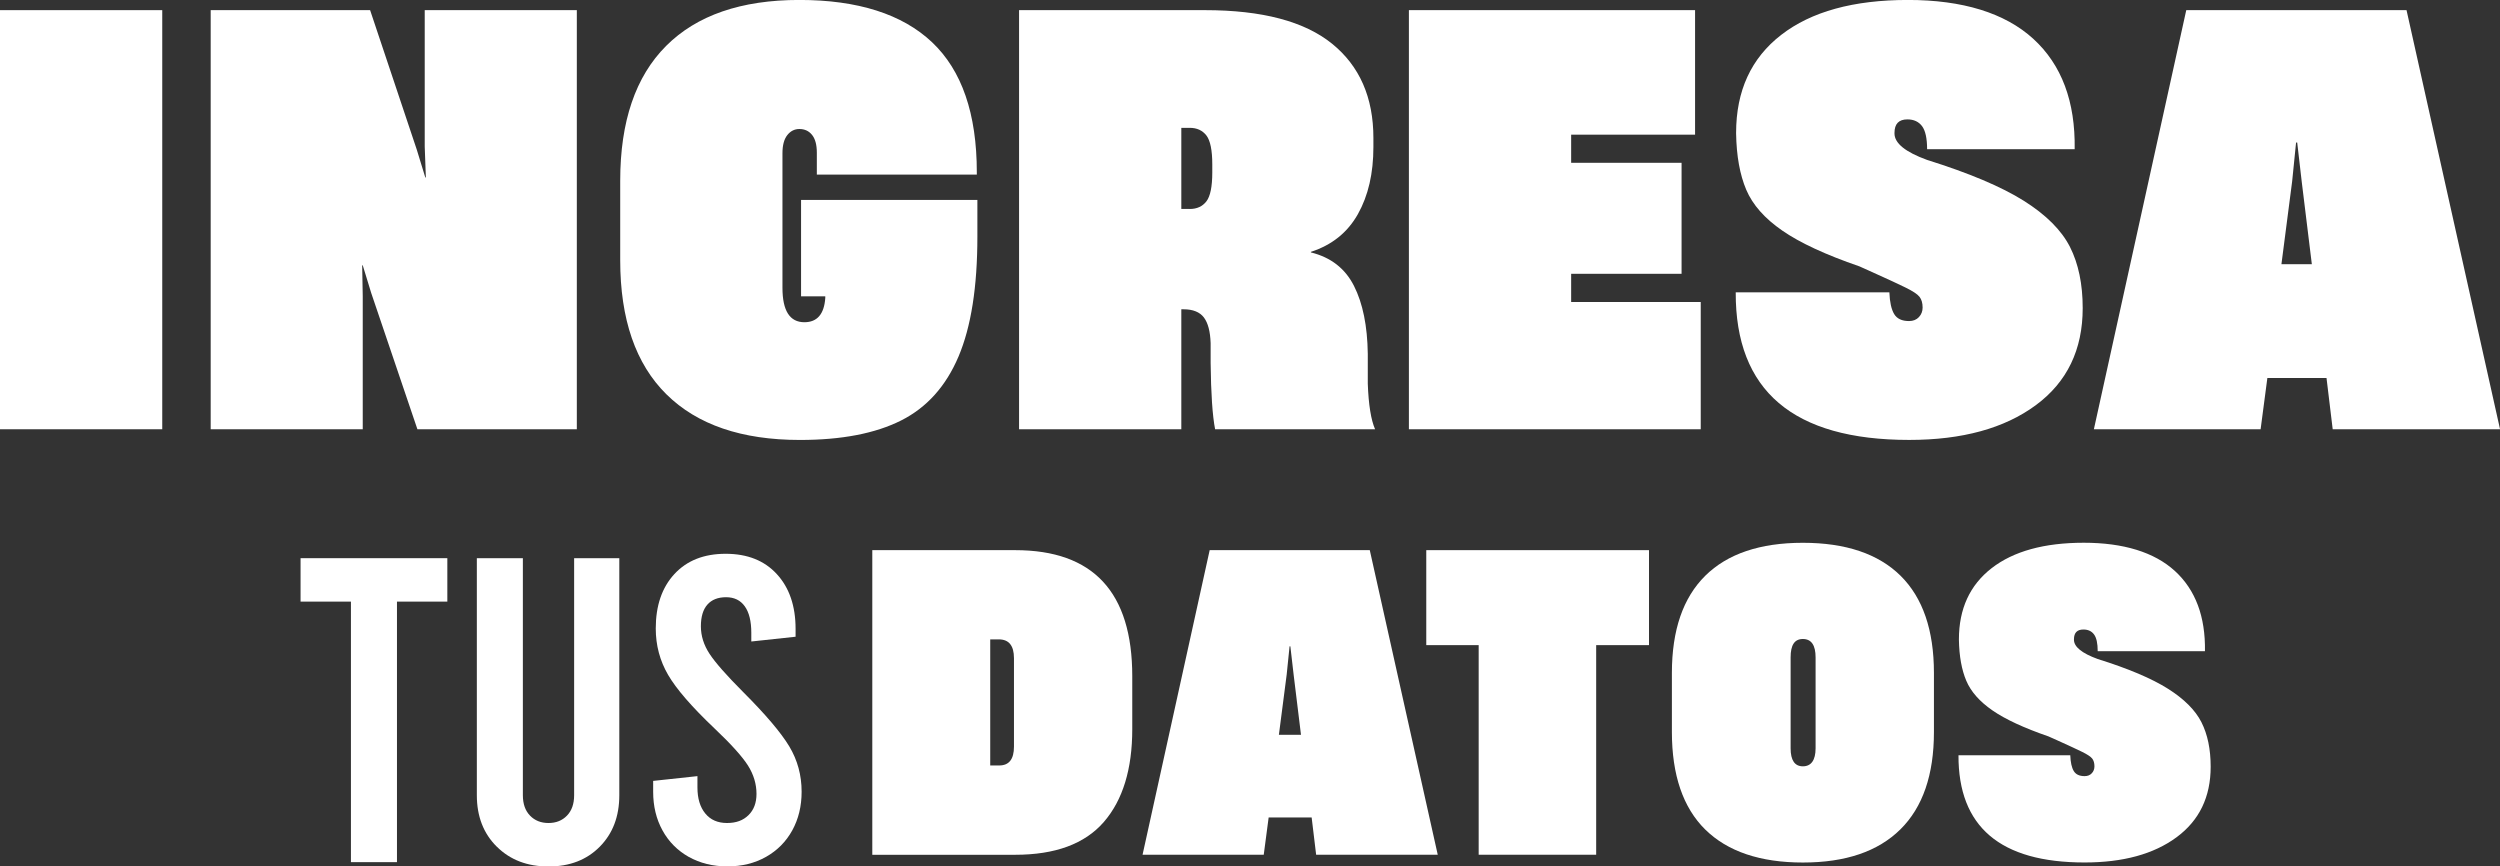 <?xml version="1.0" encoding="UTF-8"?><svg xmlns="http://www.w3.org/2000/svg" viewBox="0 0 529.58 183.54"><rect x="0" y="0" width="529.58" height="183.54" fill="#333333" stroke="none"/><defs><style>.d{fill:#fff;}</style></defs><g id="a"/><g id="b"><g id="c"><g><g><path class="d" d="M34.37,90.93H0V2.15H34.37V90.93Z"/><path class="d" d="M76.85,90.93H44.63V2.15h33.77l9.9,29.59,1.79,5.85h.12l-.24-6.56V2.15h32.22V90.93h-33.77l-9.79-28.88-1.79-5.85h-.12l.12,6.56v28.16Z"/><path class="d" d="M141.17,83.53c-6.52-6.44-9.79-15.91-9.79-28.4v-16.83c0-12.57,3.24-22.09,9.73-28.58,6.48-6.48,15.89-9.73,28.22-9.73s21.78,2.98,28.1,8.95c6.32,5.97,9.49,15.15,9.49,27.57v.48h-33.89v-4.65c0-1.67-.34-2.92-1.01-3.76-.68-.84-1.57-1.25-2.69-1.25-1.03,0-1.89,.44-2.57,1.31-.68,.88-1.01,2.15-1.01,3.82v28.52c0,4.85,1.55,7.28,4.65,7.28,2.7,0,4.18-1.71,4.42-5.13v-.36h-5.13v-20.41h37.35v7.76c0,10.66-1.33,19.13-4,25.42-2.67,6.29-6.72,10.8-12.17,13.54-5.45,2.74-12.59,4.12-21.42,4.12-12.33,0-21.76-3.22-28.28-9.67Z"/><path class="d" d="M215.87,90.93V2.15h39.38c12.09,0,21.06,2.37,26.91,7.1,5.85,4.73,8.77,11.4,8.77,19.99v1.91c0,5.57-1.09,10.3-3.28,14.2-2.19,3.9-5.51,6.56-9.96,8v.12c4.22,1.04,7.26,3.4,9.13,7.1,1.87,3.7,2.84,8.49,2.92,14.38v6.32c.16,4.46,.68,7.68,1.55,9.67h-33.89c-.56-2.86-.88-7.56-.95-14.08v-4.18c-.08-2.46-.56-4.28-1.43-5.43-.88-1.15-2.31-1.73-4.3-1.73h-.48v25.42h-34.37Zm36.16-46.66c1.51,0,2.69-.54,3.52-1.61,.83-1.07,1.25-3.12,1.25-6.15v-1.67c0-3.02-.42-5.07-1.25-6.15-.84-1.07-2.01-1.61-3.52-1.61h-1.79v17.18h1.79Z"/><path class="d" d="M360.26,90.93h-61.81V2.15h60.62V28.52h-26.25v5.97h23.39v23.51h-23.39v5.97h27.45v26.97Z"/><path class="d" d="M367.65,61.93h32.58c.08,2.07,.42,3.6,1.01,4.59,.6,1,1.65,1.49,3.16,1.49,.87,0,1.57-.28,2.09-.84,.52-.56,.78-1.23,.78-2.03,0-.95-.22-1.71-.66-2.27-.44-.56-1.43-1.21-2.98-1.97-1.55-.76-3.56-1.69-6.03-2.8l-3.7-1.67c-7.16-2.46-12.61-4.99-16.35-7.58-3.74-2.58-6.29-5.47-7.64-8.65-1.35-3.18-2.07-7.16-2.15-11.93v-.12c0-8.91,3.18-15.83,9.55-20.76,6.36-4.93,15.31-7.4,26.85-7.4s20.54,2.74,26.55,8.23c6.01,5.49,8.93,13.29,8.77,23.39h-31.26c0-2.31-.36-3.94-1.07-4.89-.72-.95-1.75-1.43-3.1-1.43-1.83,0-2.74,.95-2.74,2.86v.12c0,2.07,2.31,3.94,6.92,5.61,8.91,2.79,15.73,5.67,20.47,8.65,4.73,2.98,8,6.25,9.79,9.79,1.79,3.54,2.69,7.86,2.69,12.95,0,8.83-3.32,15.69-9.96,20.58-6.64,4.89-15.57,7.34-26.79,7.34-24.58,0-36.83-10.42-36.75-31.26Z"/><path class="d" d="M529.58,90.93h-35.44l-1.31-10.86h-12.53l-1.43,10.86h-35.32L463.12,2.15h46.66l19.81,88.78Zm-44.03-52.51l-2.27,17.54h6.44l-2.15-17.54-.95-8.23h-.24l-.83,8.23Z"/></g><g><path class="d" d="M63.67,118.24h31.09v9.2h-10.67v55.19h-9.75v-55.19h-10.67v-9.2Z"/><path class="d" d="M105.24,179.36c-2.82-2.79-4.23-6.42-4.23-10.9v-50.22h9.75v50.22c0,1.84,.51,3.28,1.52,4.32,1.01,1.04,2.31,1.56,3.91,1.56s2.9-.52,3.91-1.56c1.01-1.04,1.52-2.48,1.52-4.32v-50.22h9.57v50.22c0,4.48-1.38,8.11-4.14,10.9-2.76,2.79-6.38,4.19-10.85,4.19s-8.13-1.39-10.95-4.19Z"/><path class="d" d="M145.9,181.52c-2.39-1.35-4.25-3.22-5.56-5.61-1.32-2.39-1.98-5.12-1.98-8.19v-2.3l9.38-1.01v2.39c0,2.33,.55,4.17,1.66,5.52,1.1,1.35,2.64,2.02,4.6,2.02s3.42-.55,4.55-1.66c1.13-1.1,1.7-2.61,1.7-4.51,0-2.08-.6-4.08-1.79-5.98-1.2-1.9-3.57-4.54-7.13-7.91-4.78-4.54-8.05-8.31-9.8-11.31-1.75-3-2.62-6.28-2.62-9.84,0-4.84,1.32-8.69,3.96-11.54,2.64-2.85,6.25-4.28,10.85-4.28s8.22,1.44,10.85,4.32c2.64,2.88,3.96,6.75,3.96,11.59v1.66l-9.38,1.01v-1.84c0-2.45-.46-4.32-1.38-5.61-.92-1.29-2.24-1.93-3.96-1.93s-3.04,.52-3.96,1.56c-.92,1.04-1.38,2.58-1.38,4.6s.61,3.97,1.84,5.84c1.23,1.87,3.59,4.55,7.08,8.05,4.78,4.78,8.05,8.63,9.8,11.54,1.75,2.91,2.62,6.12,2.62,9.61,0,3.07-.66,5.79-1.98,8.19-1.32,2.39-3.17,4.26-5.56,5.61-2.39,1.35-5.12,2.02-8.19,2.02s-5.79-.68-8.19-2.02Z"/></g><g><path class="d" d="M184.78,181.06V116.54h30.27c16.54,0,24.8,8.9,24.8,26.71v11.19c0,8.5-2.01,15.06-6.03,19.69-4.02,4.63-10.28,6.94-18.78,6.94h-30.27Zm26.89-18.91c2.08,0,3.12-1.33,3.12-3.99v-18.73c0-2.66-1.07-3.99-3.21-3.99h-1.82v26.71h1.91Z"/><path class="d" d="M304.56,181.06h-25.76l-.95-7.89h-9.11l-1.04,7.89h-25.67l14.22-64.53h33.91l14.4,64.53Zm-32-38.16l-1.65,12.75h4.68l-1.56-12.75-.69-5.98h-.17l-.61,5.98Z"/><path class="d" d="M338.12,181.06h-24.89v-44.4h-11.1v-20.12h47.18v20.12h-11.19v44.4Z"/><path class="d" d="M361.23,175.73c-4.71-4.65-7.07-11.55-7.07-20.68v-12.49c0-9.08,2.36-15.94,7.07-20.6,4.71-4.65,11.61-6.98,20.68-6.98s15.97,2.33,20.69,6.98c4.71,4.66,7.07,11.52,7.07,20.6v12.49c0,9.08-2.37,15.96-7.11,20.64-4.74,4.68-11.62,7.02-20.64,7.02s-15.97-2.33-20.68-6.98Zm23.37-17.22v-19.25c0-2.6-.9-3.9-2.69-3.9s-2.6,1.3-2.6,3.9v19.25c0,2.54,.87,3.82,2.6,3.82s2.69-1.27,2.69-3.82Z"/><path class="d" d="M414.87,159.99h23.68c.06,1.5,.3,2.62,.74,3.34,.43,.72,1.2,1.08,2.3,1.08,.64,0,1.14-.2,1.52-.61,.38-.4,.56-.9,.56-1.47,0-.69-.16-1.24-.48-1.65-.32-.4-1.04-.88-2.17-1.43-1.13-.55-2.59-1.23-4.38-2.04l-2.69-1.21c-5.2-1.79-9.16-3.63-11.88-5.51-2.72-1.88-4.57-3.97-5.55-6.29-.98-2.31-1.5-5.2-1.56-8.67v-.09c0-6.47,2.31-11.5,6.94-15.09,4.62-3.58,11.13-5.38,19.51-5.38s14.93,1.99,19.3,5.98c4.36,3.99,6.49,9.66,6.37,17h-22.72c0-1.68-.26-2.86-.78-3.56s-1.27-1.04-2.25-1.04c-1.33,0-2,.69-2,2.08v.09c0,1.5,1.68,2.86,5.03,4.08,6.48,2.02,11.43,4.12,14.87,6.29,3.44,2.17,5.81,4.54,7.11,7.11,1.3,2.57,1.95,5.71,1.95,9.41,0,6.42-2.41,11.4-7.24,14.96-4.83,3.56-11.32,5.33-19.47,5.33-17.87,0-26.77-7.57-26.71-22.72Z"/></g></g></g></g></svg>